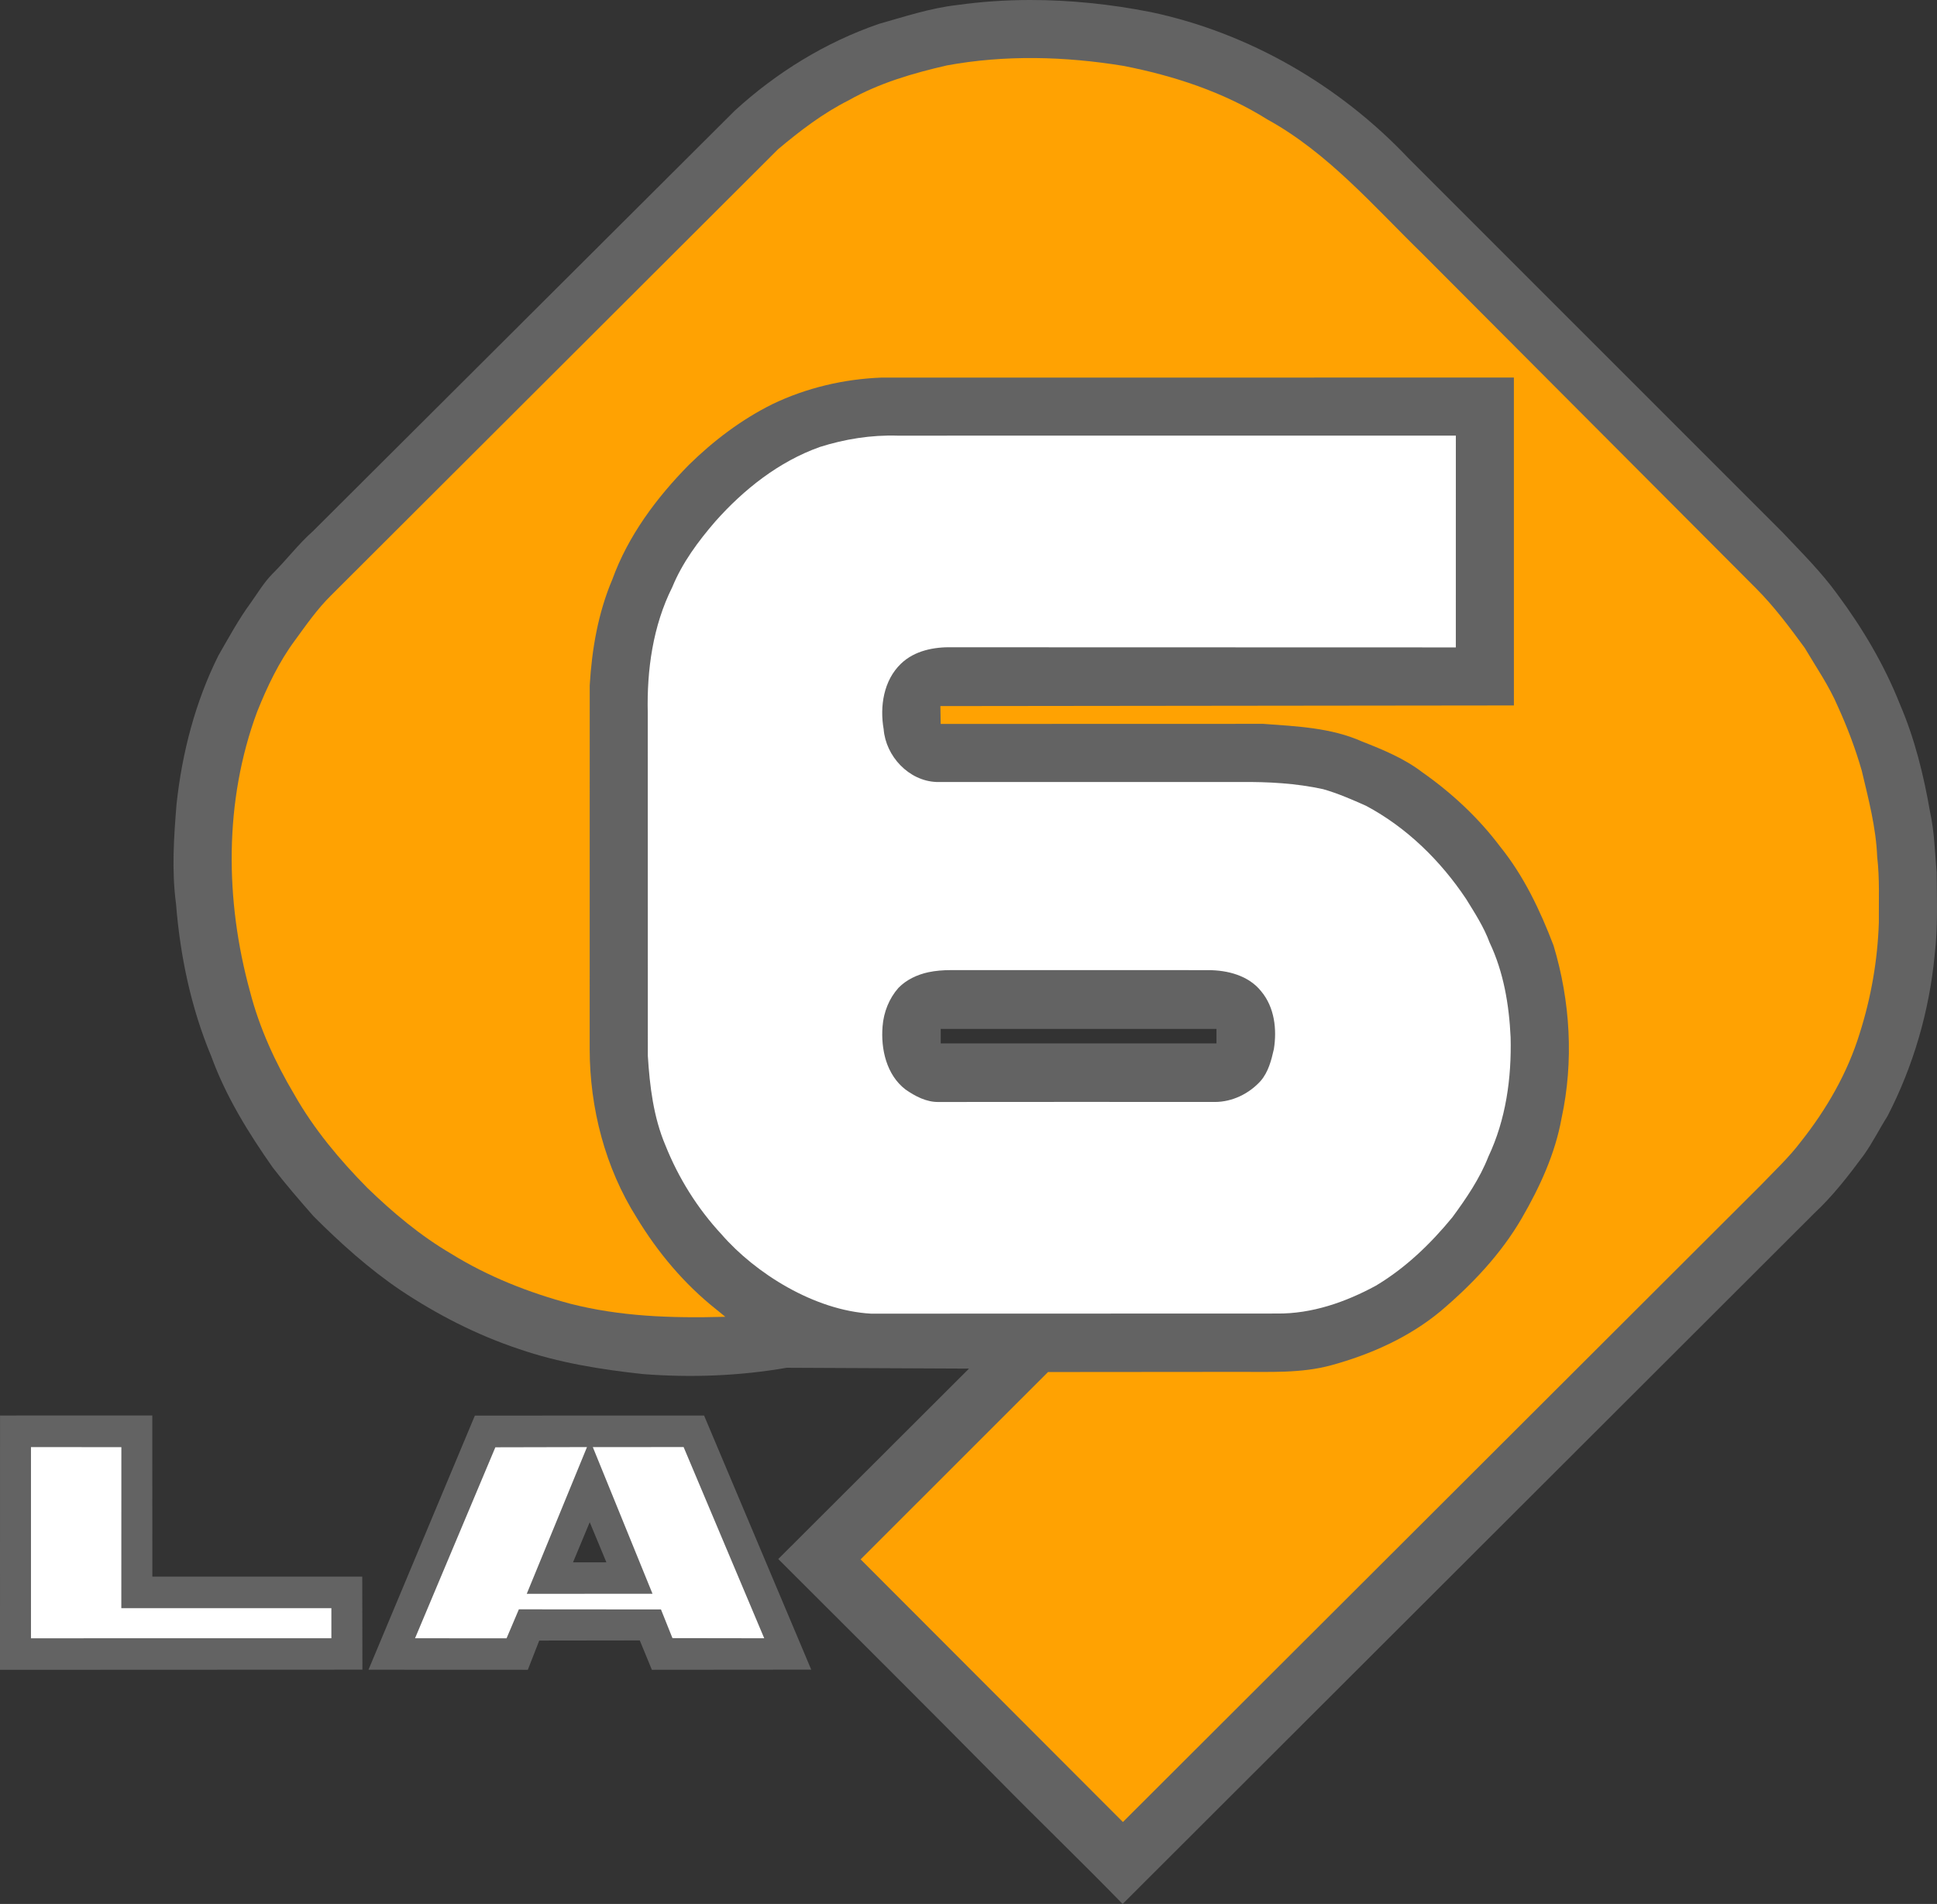 <?xml version="1.0" encoding="UTF-8"?>
<svg id="svg27" width="841.74pt" height="827.25pt" version="1.1" viewBox="0 0 841.74 827.25" xmlns="http://www.w3.org/2000/svg" xmlns:cc="http://creativecommons.org/ns#" xmlns:dc="http://purl.org/dc/elements/1.1/" xmlns:rdf="http://www.w3.org/1999/02/22-rdf-syntax-ns#">
 <rect x="0" y="0" width="841.74" height="827.25" fill="#333333" stroke="none"/>
 <g id="#636363ff" transform="translate(-79.03 -86.229)" fill="#636363">
  <path id="path19" d="m79.04 701.25 66.17-0.01 0.03 70.02 91.21-0.02 0.07 40.44-157.49 0.07 0.01-110.5"/>
  <path id="path21" d="m285.39 701.28 99.6-0.03 46.57 110.42-69.26 0.06-5.25-12.76-43.69 0.06-4.96 12.7-69.24-0.03 46.23-110.42m49.91 46.33-7.26 17.42h14.5z"/>
  <path id="path15" transform="scale(.75)" d="m701.93 114.97c-14.086 0.029-28.164 0.969-42.129 2.934-15.467 1.773-30.281 6.706-45.188 10.906-30.987 10.68-59.427 28.2-83.547 50.307l-244.39 243.59c-8.493 7.507-15.293 16.653-23.359 24.6-4.947 5-8.535 11.08-12.588 16.773-7.093 9.667-12.812 20.24-18.785 30.6-13.4 26.813-21.028 56.241-24.268 85.975-1.573 19.227-2.894 38.666-0.32 57.879 2.387 30.187 8.68 60.279 20.387 88.279 8.427 23.227 21.533 44.414 35.68 64.547 7.493 9.733 15.547 19.014 23.641 28.24 15.613 15.6 32.119 30.467 50.439 42.854 21.227 14.16 44.201 25.893 68.428 33.986 23.253 8.04 47.654 11.921 72.027 14.561 27.76 2.147 55.812 1.107 83.252-3.667l105.61 0.493-110.52 110.32c42.52 42.413 85.066 84.788 127.29 127.49 23.893 24.293 48.48 47.905 72.24 72.332l400.73-400.12c10.907-10.147 20.012-22 28.852-33.92 5.04-7.12 8.908-14.974 13.574-22.334 15.04-29.053 24.306-61.04 27.373-93.6 1.907-15.813 1.226-31.772 1.133-47.652-1.053-11.72-1.293-23.56-3.84-35.08-3.68-21.24-8.852-42.348-17.398-62.188-9.027-22.84-21.654-44.121-36.268-63.801-9.427-13.027-20.881-24.333-31.881-36l-216.68-216.65c-39.92-42.24-92.506-72.747-149.52-84.707-23.017-4.508-46.513-6.995-69.99-6.947zm108.28 596.07v8.413h-159.77v-8.413z" stroke-width="1.333"/>
 </g>
 <path id="path4" d="m356.25 194.21c10.88-3.45 22.32-5.27 33.75-4.93l242.65-0.02-0.01 92.03-218.71-0.06c-7.96-0.2-16.46 1.42-22.39 7.12-7.56 7.23-9.28 18.54-7.54 28.47 0.92 11.75 10.89 22.44 22.88 22.94l132.1 0.01c12.05-0.12 24.2 0.53 36.01 3.11 6.41 1.83 12.56 4.51 18.64 7.23 17.72 9.44 32.43 23.89 43.52 40.53 3.75 6.09 7.69 12.13 10.17 18.88 6.1 12.84 8.48 27.08 9.13 41.18 0.45 17.67-2.05 35.75-9.66 51.84-3.75 9.56-9.6 18.12-15.65 26.36-9.46 11.53-20.39 22.05-33.26 29.72-13.14 7.14-27.8 12.25-42.91 12.09l-176.42 0.057c-24.621-1.363-50.342-17.553-65.038-34.497-10.42-11.22-18.66-24.41-24.34-38.62-5.21-12.27-6.82-25.67-7.65-38.86l-0.03-149.03c-0.44-18.67 2.23-37.86 10.67-54.7 4.35-10.59 11.23-19.86 18.66-28.47 12.43-13.99 27.65-26.04 45.43-32.38m47.23 228.2c-4.84 1.04-9.56 3.22-13.05 6.8-4.07 4.6-6.42 10.56-6.9 16.68-0.83 9.9 1.69 21.12 9.93 27.46 4.24 2.96 9.18 5.57 14.49 5.45 40.01-0.07 80.03-0.02 120.04-0.01 7.52-0.02 14.81-3.58 19.82-9.12 3.34-3.86 4.65-8.95 5.75-13.81 1.4-8.63 0.29-18.19-5.47-25.11-5.47-6.92-14.68-9.25-23.13-9.24-37.32-0.01-74.64 0.02-111.96-0.01-3.19 0.02-6.39 0.25-9.52 0.91z" fill="#fff"/>
 <path id="path10" d="m215.26 628.83 39.82-0.09-26.18 63.76 54.65-0.04-25.94-63.72 39.46-0.01 35.03 83.07-39.88-0.06-4.99-12.46-61.75-0.05-5.35 12.59-39.77-0.02z" fill="#fff"/>
 <path id="path8" d="m13.46 628.74 39.28 0.03-0.02 69.97h91.28v13.06l-130.54 0.01z" fill="#fff"/>
 <g id="#ffa202ff" transform="translate(-79.03 -86.229)">
  <path id="path24" d="m490.4 114.67c25.33-4.67 51.41-3.97 76.76 0.17 21.95 4.27 43.62 11.38 62.65 23.31 26.39 14.54 46.2 37.74 67.5 58.49l144.85 145.25c7.86 7.87 14.52 16.82 21.09 25.78 4.99 8.44 10.64 16.56 14.49 25.64 4.1 8.98 7.59 18.25 10.33 27.74 2.92 12.34 6.21 24.73 6.71 37.47 1.11 9.48 0.65 19.03 0.72 28.54-0.53 16.35-3.37 32.62-8.34 48.2-5.3 17.25-14.51 33.13-25.7 47.21-5.15 6.79-11.41 12.59-17.27 18.72l-277.19 276.68-113.98-114.12 81.43-81.39 82.48-0.07c13.58-0.08 27.43 0.74 40.68-2.9 17.08-4.69 33.67-12.06 47.38-23.42 13.73-11.62 26.31-24.87 35.37-40.5 7.8-13.48 14.48-27.93 17.25-43.36 5.37-24.77 3.83-50.85-3.47-75.06-5.82-15.25-12.92-30.25-23.24-43.02-9.4-12.49-20.97-23.26-33.75-32.23-7.85-6.02-17.08-9.81-26.22-13.4-13.46-6.02-28.47-6.6-42.95-7.67l-140.17 0.04-0.13-7.76 249.23-0.28-0.01-142.46-274.91 0.02c-16.32 0.64-32.55 4.45-47.29 11.53-13.5 6.7-25.66 15.92-36.39 26.46-14.02 14.27-26.31 30.73-33.18 49.68-6.19 14.55-8.9 30.33-9.83 46.03l-0.02 158.08c0.05 25.65 6.7 51.48 20.45 73.25 9.11 15.03 20.59 28.73 34.37 39.68l4.134 3.36c-24.142 0.666-45.764-0.2-67.284-5.65-18.2-4.87-35.9-11.85-51.95-21.8-13.36-7.82-25.26-17.85-36.36-28.58-12.02-12.19-23.13-25.43-31.61-40.36-8.37-14.06-15.29-29.13-19.38-45.01-10.87-39.56-11.28-82.73 3.11-121.47 4.38-10.93 9.48-21.7 16.54-31.18 4.89-6.71 9.68-13.58 15.62-19.42l194.22-193.82c9.53-8.01 19.5-15.64 30.66-21.25 13.2-7.49 27.89-11.77 42.6-15.15z" fill="#ffa202"/>
 </g>
</svg>
